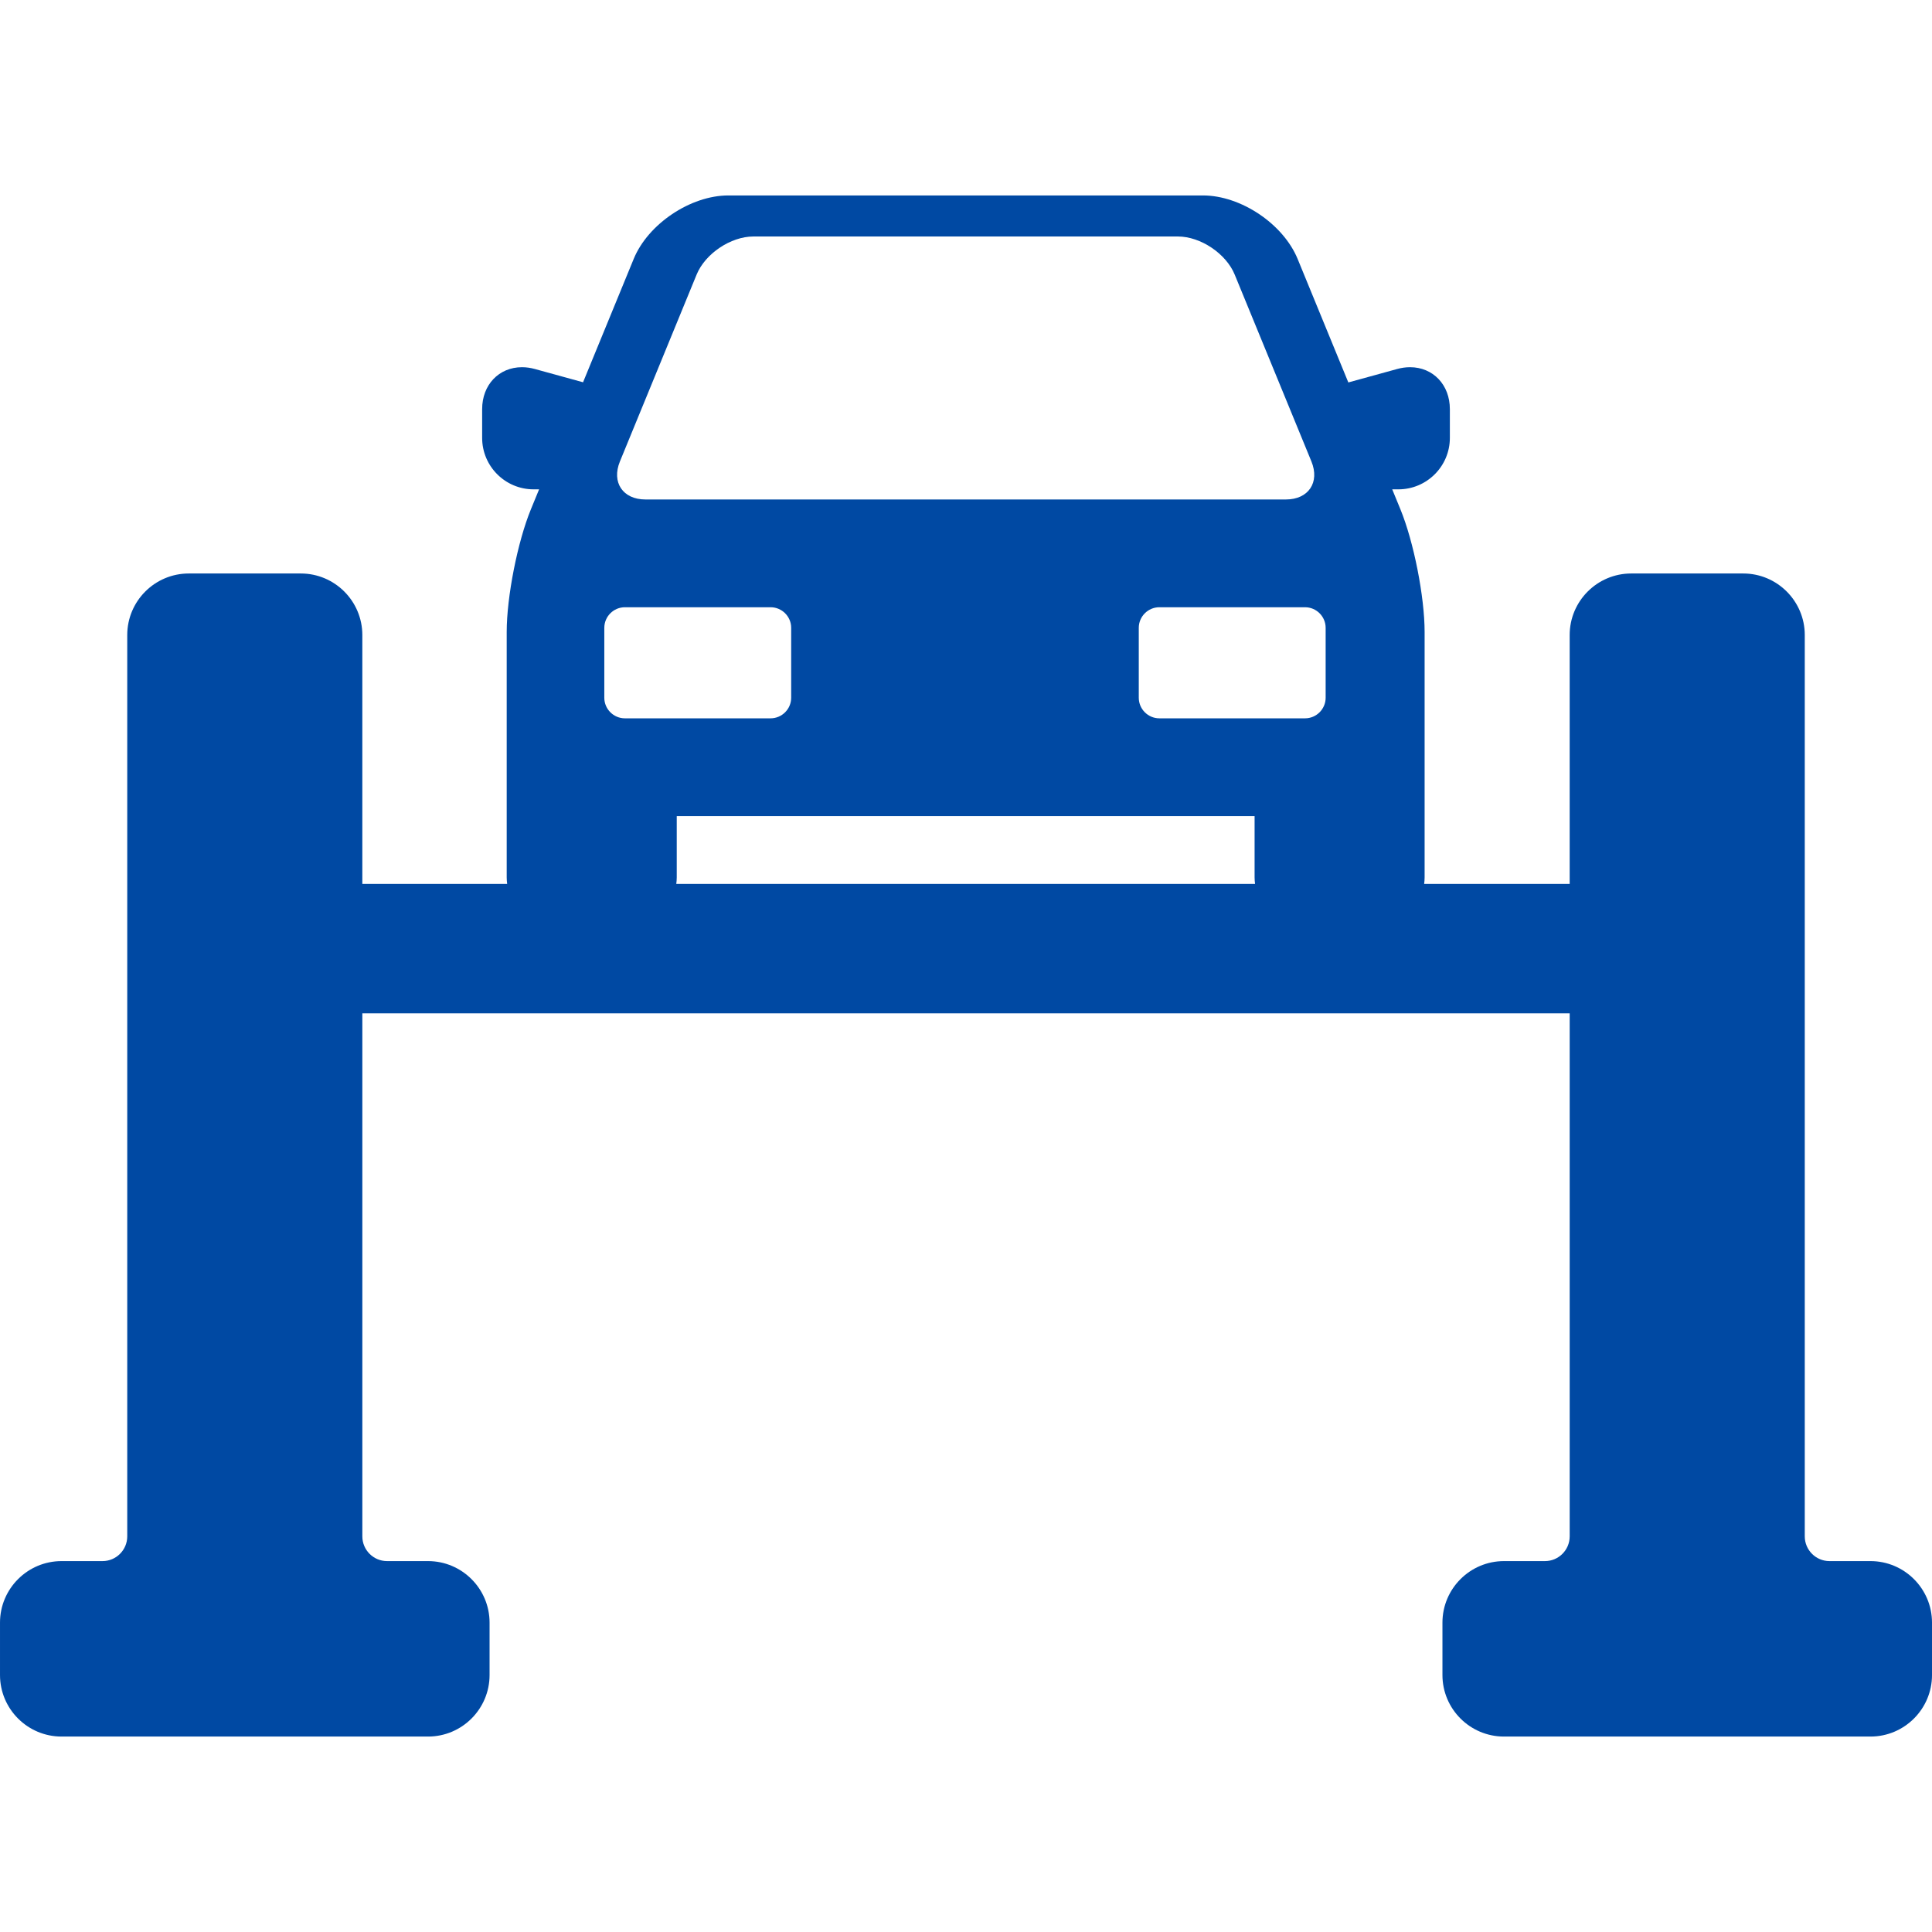 <?xml version="1.0" encoding="iso-8859-1"?>
<!-- Generator: Adobe Illustrator 17.1.0, SVG Export Plug-In . SVG Version: 6.00 Build 0)  -->
<!DOCTYPE svg PUBLIC "-//W3C//DTD SVG 1.1//EN" "http://www.w3.org/Graphics/SVG/1.1/DTD/svg11.dtd">
<svg xmlns="http://www.w3.org/2000/svg" xmlns:xlink="http://www.w3.org/1999/xlink" version="1.1" id="Capa_1" x="0px" y="0px" viewBox="0 0 236.732 236.732" style="enable-background:new 0 0 236.732 236.732;" xml:space="preserve" width="512px" height="512px">
<path d="M229.194,191.285h-5.021c-1.671,0-3.031-1.36-3.031-3.032V77.809c0-4.157-3.382-7.538-7.538-7.538h-13.73  c-4.156,0-7.538,3.381-7.538,7.538v30.501h-17.832c0.034-0.263,0.057-0.529,0.057-0.8V77.439c0-4.307-1.331-11.052-2.966-15.036  l-1.003-2.443h0.761c3.475,0,6.302-2.827,6.302-6.302v-3.527c0-2.977-2.053-5.137-4.881-5.137c-0.517,0-1.046,0.074-1.575,0.22  l-5.984,1.648l-6.215-15.138c-1.762-4.288-6.965-7.776-11.6-7.776h-58.15c-4.637,0-9.841,3.489-11.601,7.777l-6.206,15.116  l-5.908-1.627c-0.529-0.146-1.059-0.22-1.575-0.22c-2.828,0-4.881,2.161-4.881,5.137v3.527c0,3.475,2.827,6.302,6.302,6.302h0.677  l-1.003,2.442c-1.636,3.983-2.967,10.728-2.967,15.036v30.071c0,0.271,0.023,0.538,0.057,0.8H44.397V77.809  c0-4.157-3.382-7.538-7.538-7.538H23.13c-4.156,0-7.538,3.381-7.538,7.538v110.444c0,1.672-1.36,3.032-3.032,3.032h-5.02  c-4.157,0-7.539,3.381-7.539,7.538v6.423c0,4.157,3.382,7.538,7.539,7.538H52.45c4.156,0,7.538-3.381,7.538-7.538v-6.423  c0-4.157-3.382-7.538-7.538-7.538H47.43c-1.672,0-3.032-1.36-3.032-3.032v-64.087h147.939v64.087c0,1.672-1.36,3.032-3.032,3.032  h-5.021c-4.156,0-7.538,3.381-7.538,7.538v6.423c0,4.157,3.382,7.538,7.538,7.538h44.911c4.156,0,7.538-3.381,7.538-7.538v-6.423  C236.732,194.666,233.351,191.285,229.194,191.285z M162.434,76.928v8.569c0,1.386-1.134,2.521-2.52,2.521h-17.857  c-1.387,0-2.52-1.134-2.52-2.521v-8.569c0-1.386,1.134-2.521,2.52-2.521h17.857C161.3,74.408,162.434,75.542,162.434,76.928z   M75.962,56.538l9.398-22.896c1.053-2.565,4.183-4.664,6.955-4.664h52.018c2.772,0,5.902,2.099,6.955,4.664l9.4,22.896  c1.053,2.565-0.355,4.664-3.127,4.664H79.089C76.316,61.202,74.909,59.103,75.962,56.538z M74.048,76.928  c0-1.386,1.135-2.521,2.521-2.521h17.855c1.386,0,2.521,1.134,2.521,2.521v8.569c0,1.386-1.135,2.521-2.521,2.521H76.568  c-1.386,0-2.521-1.134-2.521-2.521V76.928z M82.923,107.51v-7.509h70.805v7.509c0,0.271,0.023,0.538,0.057,0.8H82.866  C82.899,108.048,82.923,107.782,82.923,107.51z" fill="#0049A3"/>
<g>
</g>
<g>
</g>
<g>
</g>
<g>
</g>
<g>
</g>
<g>
</g>
<g>
</g>
<g>
</g>
<g>
</g>
<g>
</g>
<g>
</g>
<g>
</g>
<g>
</g>
<g>
</g>
<g>
</g>
</svg>
